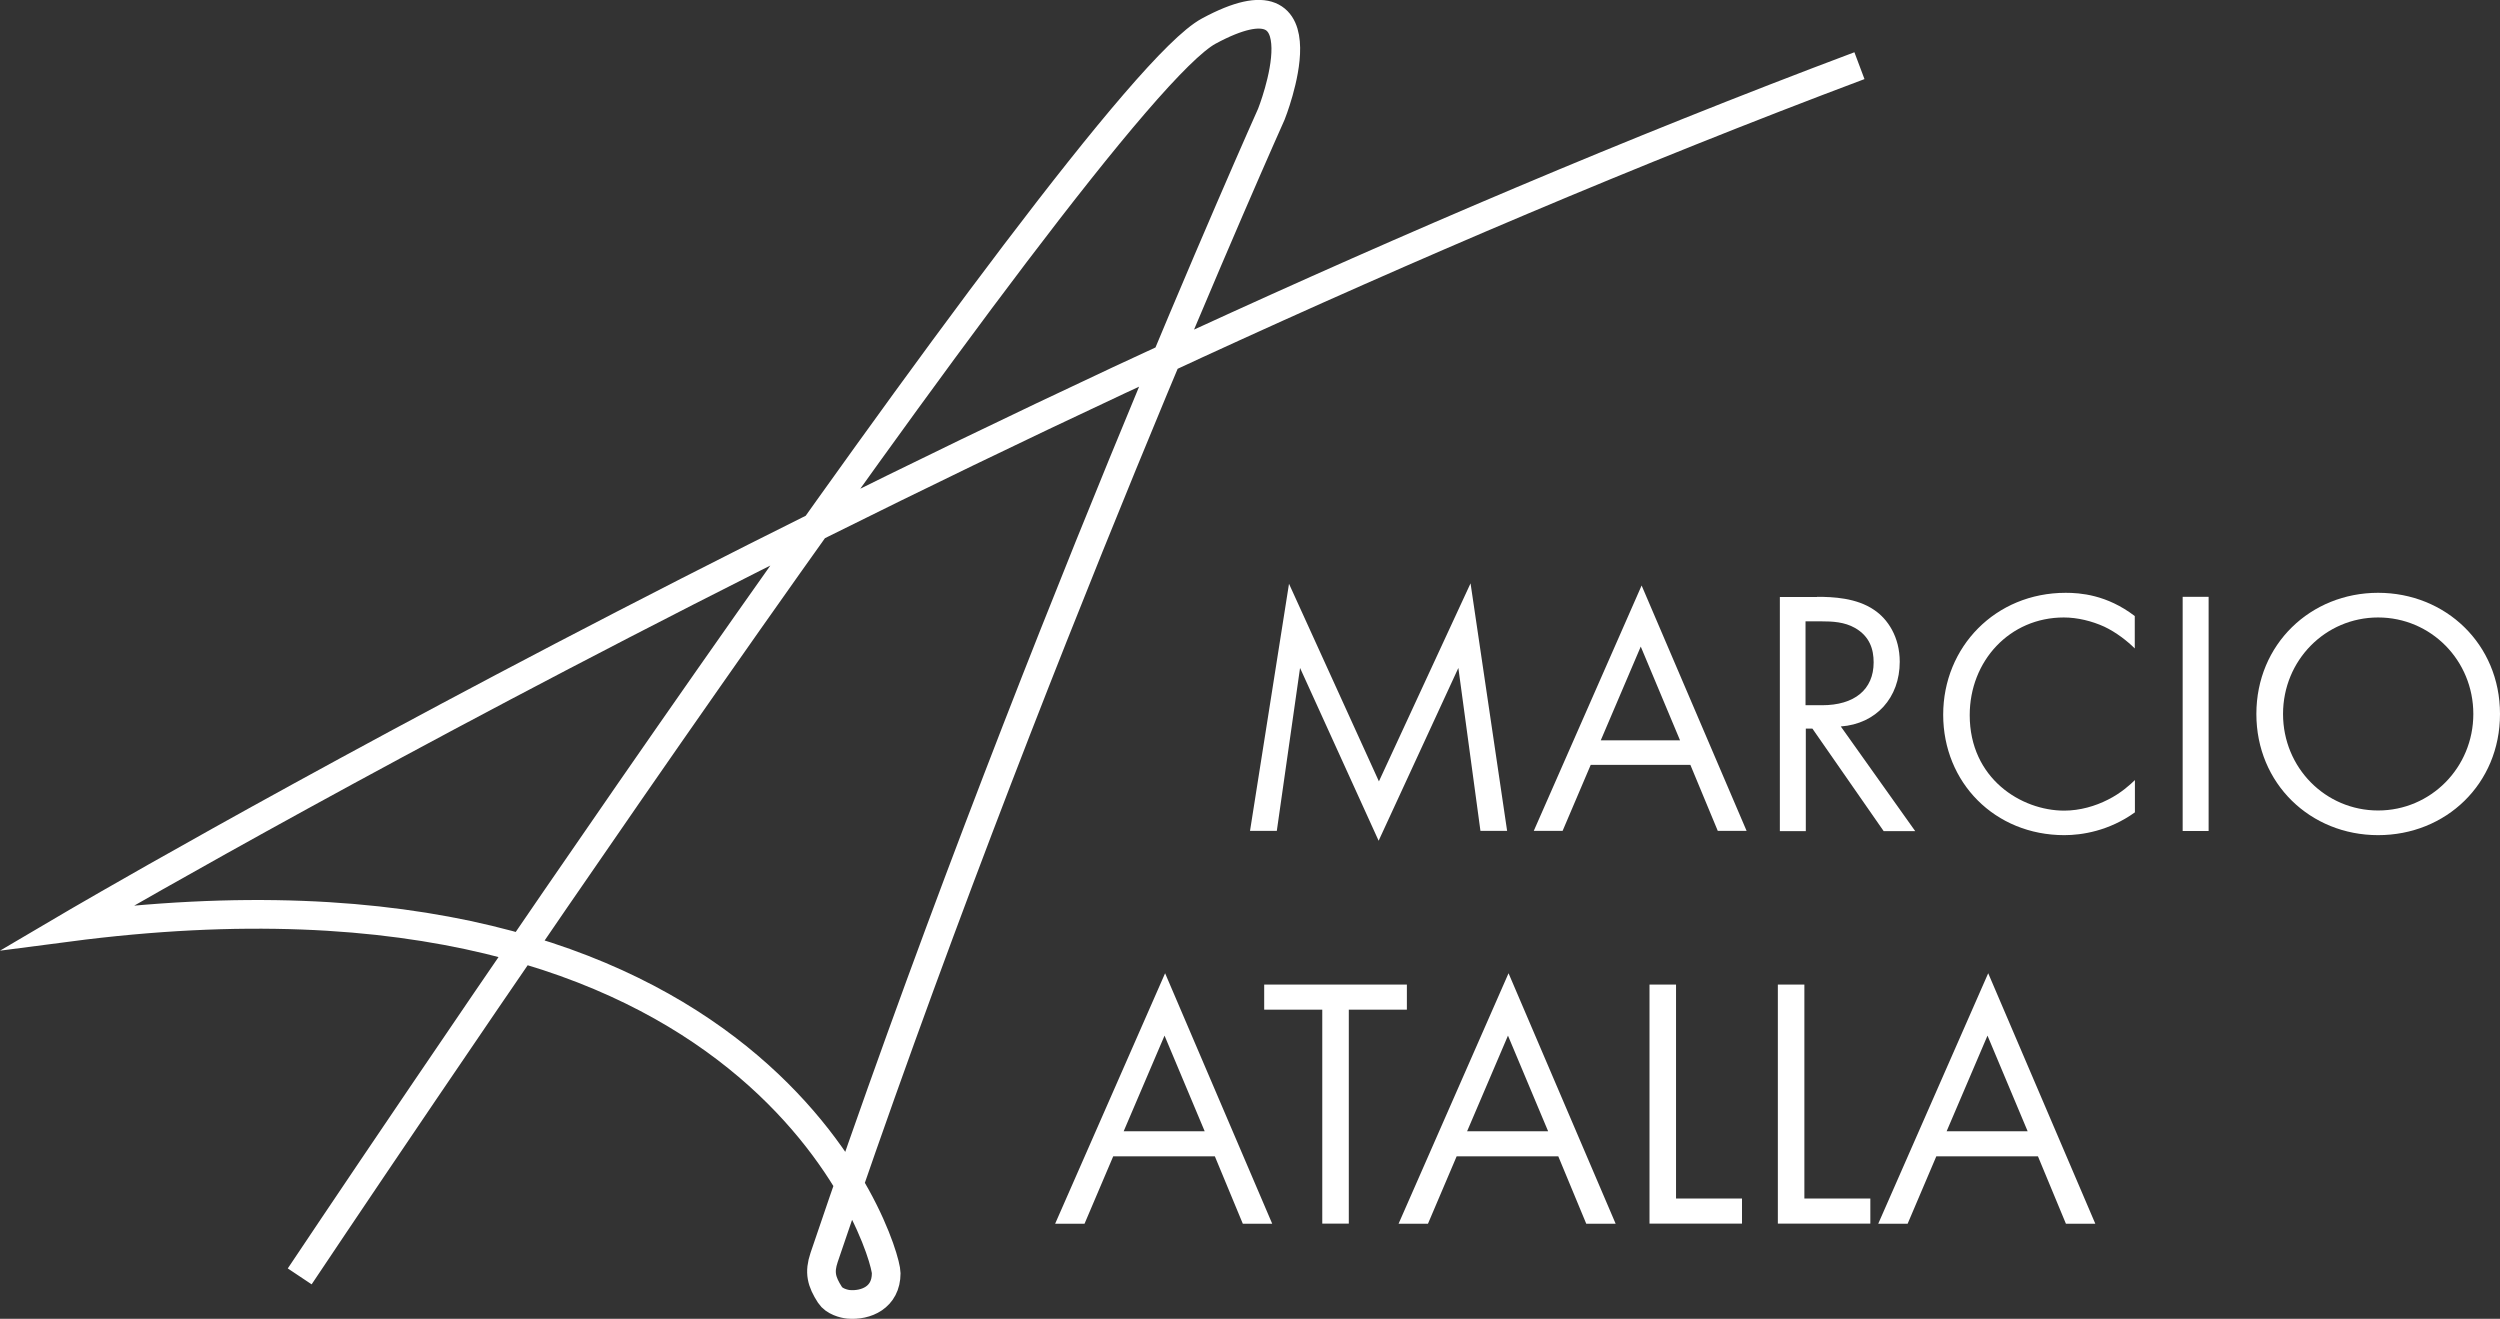 <?xml version="1.0" encoding="UTF-8"?>
<svg id="Camada_2" data-name="Camada 2" xmlns="http://www.w3.org/2000/svg" viewBox="0 0 174.34 91.97">
  <rect x="0" y="0" width="174.34" height="91.97" fill="#333333" stroke="none"/>
  <defs>
    <style>
      .cls-1 {
        fill: #fff;
      }

      .cls-2 {
        fill: none;
        stroke: #fff;
        stroke-miterlimit: 10;
        stroke-width: 2px;
      }
    </style>
  </defs>
  <g id="Camada_1-2" data-name="Camada 1">
    <g>
      <path class="cls-2" d="M20.9,89.01S75.78,6.77,84.29,2.17s4.37,5.79,4.37,5.79c0,0-17.26,38.51-31.19,79.73-.35,1.04-.19,1.68.41,2.61.29.45.97.63,1.3.66,1.2.1,2.62-.47,2.62-2.17s-8.67-30.44-57.07-24.12c0,0,61.68-36.32,124.94-60.09"/>
      <g>
        <path class="cls-1" d="M87.17,57.95l2.72-17.24,6.27,13.78,6.39-13.81,2.55,17.26h-1.86l-1.54-11.36-5.56,12.05-5.48-12.05-1.62,11.36h-1.86Z"/>
        <path class="cls-1" d="M117.88,53.34h-6.95l-1.96,4.6h-2.01l7.52-17.11,7.32,17.11h-2.01l-1.91-4.6ZM117.16,51.63l-2.74-6.54-2.79,6.54h5.53Z"/>
        <path class="cls-1" d="M126.72,41.62c1.1,0,2.74.07,3.97.91.96.64,1.79,1.89,1.79,3.62,0,2.5-1.64,4.33-4.11,4.51l5.19,7.3h-2.2l-4.97-7.15h-.46v7.15h-1.81v-16.33h2.62ZM125.91,49.18h1.15c2.25,0,3.6-1.08,3.6-2.99,0-.91-.27-1.81-1.3-2.4-.74-.42-1.57-.46-2.35-.46h-1.1v5.85Z"/>
        <path class="cls-1" d="M148.87,45.22c-.51-.51-1.3-1.13-2.13-1.52-.86-.39-1.86-.64-2.82-.64-3.77,0-6.56,3.03-6.56,6.81,0,4.43,3.6,6.66,6.59,6.66,1.1,0,2.18-.32,3.04-.76.93-.46,1.59-1.08,1.89-1.37v2.25c-1.81,1.3-3.7,1.59-4.92,1.59-4.85,0-8.45-3.67-8.45-8.4s3.65-8.5,8.54-8.5c.98,0,2.86.12,4.82,1.62v2.25Z"/>
        <path class="cls-1" d="M154.02,41.62v16.33h-1.81v-16.33h1.81Z"/>
        <path class="cls-1" d="M157.35,49.79c0-4.87,3.79-8.45,8.49-8.45s8.5,3.57,8.5,8.45-3.77,8.45-8.5,8.45-8.49-3.6-8.49-8.45ZM159.21,49.79c0,3.75,2.96,6.73,6.63,6.73s6.64-2.99,6.64-6.73-2.96-6.73-6.64-6.73-6.63,2.99-6.63,6.73Z"/>
        <path class="cls-1" d="M84.73,80.64h-7.1l-2,4.7h-2.05l7.67-17.47,7.47,17.47h-2.05l-1.95-4.7ZM84.01,78.89l-2.8-6.67-2.85,6.67h5.65Z"/>
        <path class="cls-1" d="M94.06,70.41v14.92h-1.85v-14.92h-4.05v-1.75h9.95v1.75h-4.05Z"/>
        <path class="cls-1" d="M108.68,80.64h-7.1l-2,4.7h-2.05l7.67-17.47,7.47,17.47h-2.05l-1.95-4.7ZM107.96,78.89l-2.8-6.67-2.85,6.67h5.65Z"/>
        <path class="cls-1" d="M116.88,68.66v14.92h4.6v1.75h-6.45v-16.67h1.85Z"/>
        <path class="cls-1" d="M125.83,68.66v14.92h4.6v1.75h-6.45v-16.67h1.85Z"/>
        <path class="cls-1" d="M142.13,80.64h-7.1l-2,4.7h-2.05l7.67-17.47,7.47,17.47h-2.05l-1.95-4.7ZM141.4,78.89l-2.8-6.67-2.85,6.67h5.65Z"/>
      </g>
    </g>
  </g>
</svg>